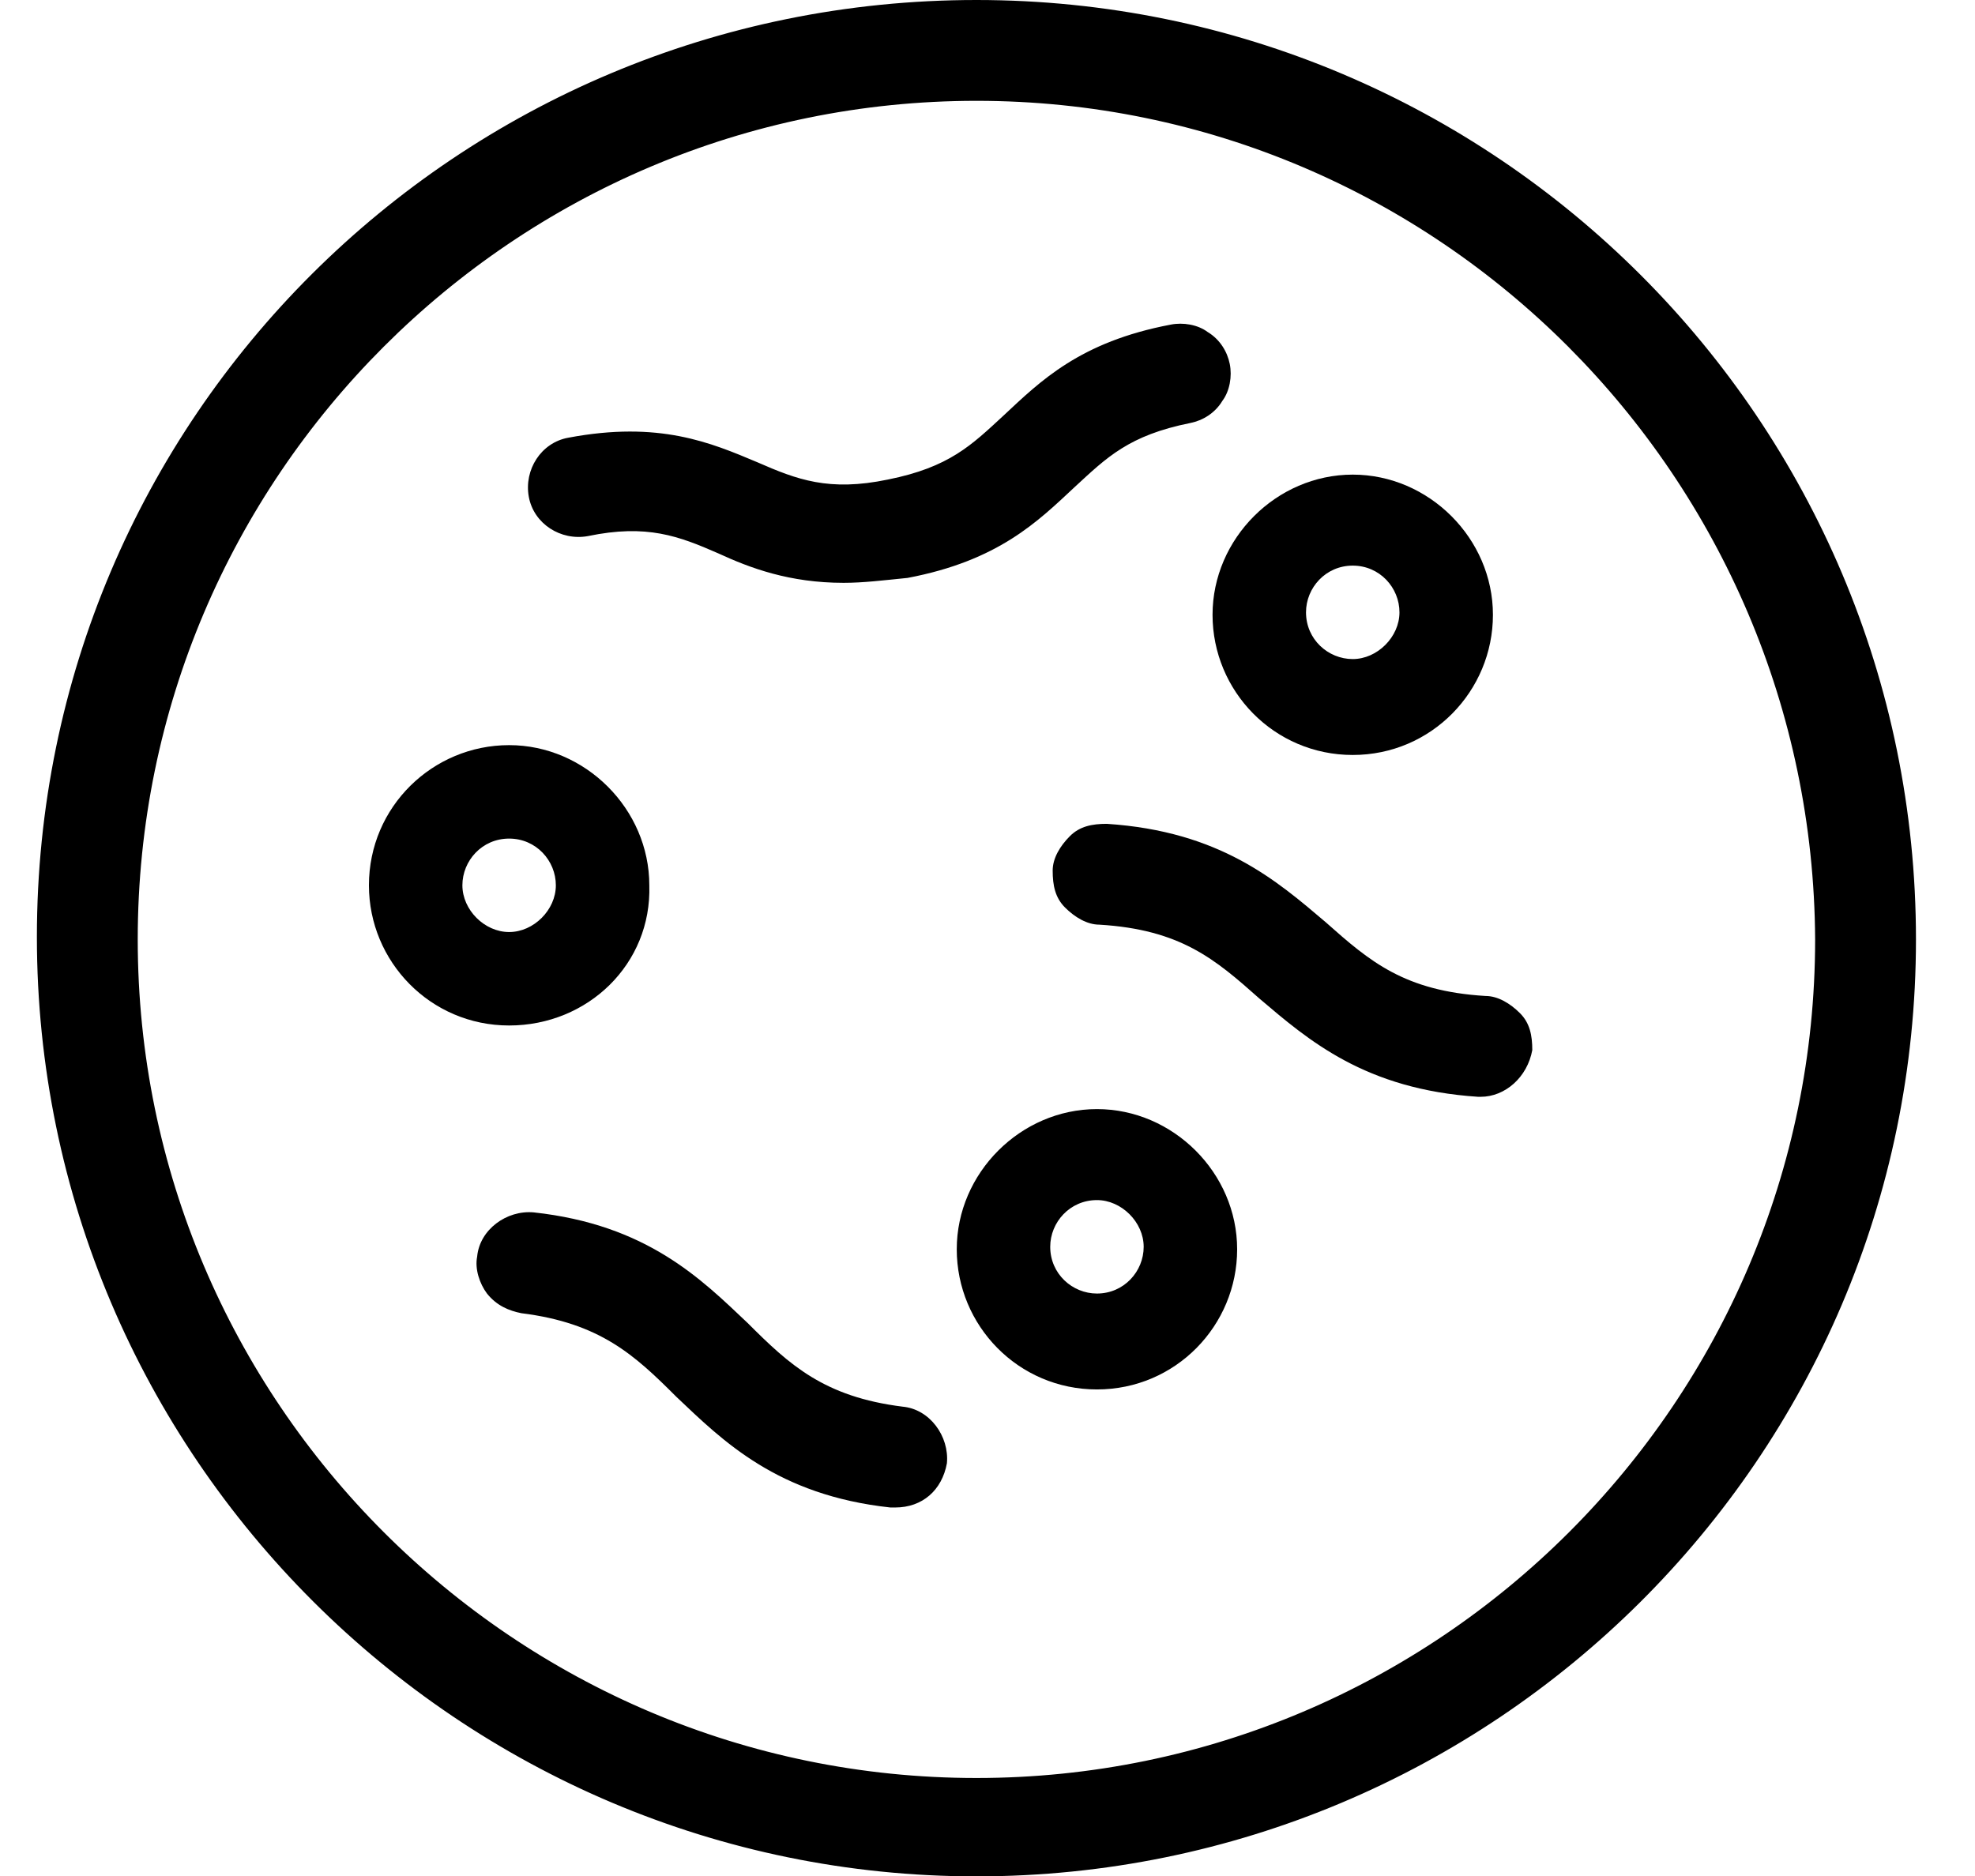<?xml version="1.0" encoding="utf-8"?>
<!-- Generator: Adobe Illustrator 22.0.1, SVG Export Plug-In . SVG Version: 6.00 Build 0)  -->
<svg version="1.1" id="Слой_1" xmlns="http://www.w3.org/2000/svg" xmlns:xlink="http://www.w3.org/1999/xlink" x="0px" y="0px"
	 viewBox="0 0 80.3 76.3" style="enable-background:new 0 0 80.3 76.3;" xml:space="preserve">
<style type="text/css">
	.st0{fill:#005EFF;}
</style>
<g>
	<g>
		<path  d="M39.7,0.5C18.9,0.5,2,17.4,2,38.2s16.9,37.7,37.7,37.7s37.7-16.9,37.7-37.7S60.4,0.5,39.7,0.5L39.7,0.5z
			 M39.7,72.8c-19.1,0-34.6-15.5-34.6-34.6S20.6,3.6,39.7,3.6s34.6,15.5,34.6,34.6S58.7,72.8,39.7,72.8L39.7,72.8z M39.7,72.8"/>
		<path  d="M39.7,76.3c-21,0-38.2-17.1-38.2-38.2S18.6,0,39.7,0s38.2,17.1,38.2,38.2S60.7,76.3,39.7,76.3z M39.7,1
			C19.2,1,2.5,17.7,2.5,38.2c0,20.5,16.7,37.1,37.1,37.1c20.5,0,37.1-16.7,37.1-37.1C76.8,17.7,60.1,1,39.7,1z M39.7,73.3
			c-19.4,0-35.1-15.7-35.1-35.1c0-19.4,15.7-35.1,35.1-35.1c19.4,0,35.1,15.7,35.1,35.1C74.8,57.5,59,73.3,39.7,73.3z M39.7,4.1
			C20.9,4.1,5.6,19.4,5.6,38.2c0,18.8,15.3,34.1,34.1,34.1c18.8,0,34.1-15.3,34.1-34.1C73.7,19.4,58.5,4.1,39.7,4.1z"/>
	</g>
	<g>
		<path  d="M23.7,21.2c2.6-0.5,4,0.1,5.6,0.7c1.3,0.6,2.8,1.2,4.9,1.2c0.7,0,1.5-0.1,2.4-0.2c3.5-0.7,5.1-2.2,6.5-3.6
			c1.3-1.2,2.3-2.3,5-2.8c0.8-0.2,1.4-1,1.2-1.8c-0.2-0.8-1-1.4-1.8-1.2c-3.5,0.7-5.1,2.2-6.5,3.6c-1.3,1.2-2.3,2.3-5,2.8
			c-2.6,0.5-4-0.1-5.6-0.7c-1.8-0.7-3.9-1.6-7.4-0.9c-0.8,0.2-1.4,1-1.2,1.8C22.1,20.9,22.9,21.4,23.7,21.2L23.7,21.2z M23.7,21.2"
			/>
		<path  d="M34.3,23.7c-2.2,0-3.8-0.6-5.1-1.2c-1.6-0.7-2.9-1.2-5.3-0.7h0c-1.1,0.2-2.2-0.5-2.4-1.6
			c-0.2-1.1,0.5-2.2,1.6-2.4c3.7-0.7,5.8,0.2,7.7,1c1.6,0.7,2.9,1.2,5.3,0.7c2.5-0.5,3.4-1.4,4.7-2.6c1.5-1.4,3.1-3,6.8-3.7
			c0.5-0.1,1.1,0,1.5,0.3c0.5,0.3,0.8,0.8,0.9,1.3c0.1,0.5,0,1.1-0.3,1.5c-0.3,0.5-0.8,0.8-1.3,0.9c-2.5,0.5-3.4,1.4-4.7,2.6
			c-1.5,1.4-3.1,3-6.8,3.7C35.9,23.6,35.1,23.7,34.3,23.7z M25.5,20.5c1.6,0,2.8,0.5,4,1c1.3,0.6,2.7,1.1,4.7,1.1
			c0.7,0,1.5-0.1,2.3-0.2c3.4-0.6,4.9-2.1,6.2-3.4c1.3-1.2,2.5-2.4,5.2-2.9c0.3-0.1,0.5-0.2,0.7-0.4c0.2-0.2,0.2-0.5,0.2-0.8
			c-0.1-0.3-0.2-0.5-0.4-0.7C48.2,14,47.9,14,47.7,14c-3.4,0.6-4.9,2.1-6.2,3.4c-1.3,1.2-2.5,2.4-5.2,2.9c-2.8,0.5-4.3-0.1-5.9-0.8
			c-1.7-0.7-3.7-1.5-7.1-0.9c-0.6,0.1-0.9,0.6-0.8,1.2c0.1,0.6,0.6,0.9,1.2,0.8l0,0C24.3,20.6,25,20.5,25.5,20.5z"/>
	</g>
	<g>
		<path  d="M36.6,57.8c-3.4-0.4-4.9-1.9-6.6-3.5c-1.8-1.8-3.9-3.9-8.4-4.4c-0.8-0.1-1.6,0.5-1.7,1.3
			c-0.1,0.8,0.5,1.6,1.3,1.7c3.4,0.4,4.9,1.9,6.6,3.5c1.8,1.8,3.9,3.9,8.4,4.4c0.1,0,0.1,0,0.2,0c0.8,0,1.4-0.6,1.5-1.4
			C38.1,58.6,37.5,57.9,36.6,57.8L36.6,57.8z M36.6,57.8"/>
		<path  d="M36.4,61.3c-0.1,0-0.2,0-0.2,0c-4.6-0.5-6.8-2.7-8.7-4.5c-1.7-1.7-3.1-3-6.3-3.4c-0.5-0.1-1-0.3-1.4-0.8
			c-0.3-0.4-0.5-1-0.4-1.5c0.1-1.1,1.2-1.9,2.3-1.8c4.6,0.5,6.8,2.7,8.7,4.5c1.7,1.7,3.1,3,6.3,3.4h0c1.1,0.1,1.9,1.2,1.8,2.3
			C38.3,60.6,37.5,61.3,36.4,61.3z M21.5,50.3c-0.5,0-1,0.4-1,0.9c0,0.3,0,0.5,0.2,0.8c0.2,0.2,0.4,0.3,0.7,0.4
			c3.6,0.4,5.2,2,6.9,3.7c1.8,1.8,3.8,3.8,8.1,4.3c0,0,0.1,0,0.1,0c0.5,0,1-0.4,1-0.9c0.1-0.6-0.3-1.1-0.9-1.1l0,0
			c-3.6-0.4-5.2-2-6.9-3.7c-1.8-1.8-3.8-3.8-8.1-4.3C21.6,50.3,21.5,50.3,21.5,50.3z"/>
	</g>
	<g>
		<path  d="M60.2,41c-3.4-0.2-5-1.6-6.8-3.2c-1.9-1.7-4.1-3.6-8.6-3.9c-0.8-0.1-1.6,0.6-1.6,1.4
			c-0.1,0.8,0.6,1.6,1.4,1.6c3.4,0.2,5,1.6,6.8,3.2c1.9,1.7,4.1,3.6,8.6,3.9c0,0,0.1,0,0.1,0c0.8,0,1.5-0.6,1.5-1.4
			C61.7,41.8,61.1,41.1,60.2,41L60.2,41z M60.2,41"/>
		<path  d="M60.2,44.6c0,0-0.1,0-0.1,0c-4.6-0.3-6.9-2.3-8.9-4c-1.8-1.6-3.2-2.8-6.5-3c-0.5,0-1-0.3-1.4-0.7
			c-0.4-0.4-0.5-0.9-0.5-1.5c0-0.5,0.3-1,0.7-1.4c0.4-0.4,0.9-0.5,1.5-0.5c4.6,0.3,6.9,2.3,8.9,4c1.8,1.6,3.2,2.8,6.5,3l0,0
			c0.5,0,1,0.3,1.4,0.7c0.4,0.4,0.5,0.9,0.5,1.5C62.1,43.8,61.2,44.6,60.2,44.6z M44.8,34.5c-0.3,0-0.5,0.1-0.7,0.3
			c-0.2,0.2-0.3,0.4-0.3,0.7c0,0.3,0.1,0.5,0.3,0.7c0.2,0.2,0.4,0.3,0.7,0.3c3.6,0.2,5.3,1.7,7.1,3.3c1.9,1.7,4,3.5,8.3,3.8
			c0,0,0,0,0.1,0c0.5,0,1-0.4,1-1c0-0.6-0.4-1-1-1.1c-3.6-0.2-5.3-1.7-7.1-3.3C51.3,36.6,49.1,34.7,44.8,34.5
			C44.8,34.5,44.8,34.5,44.8,34.5z"/>
	</g>
	<g>
		<path  d="M26.1,36c0-3-2.4-5.4-5.4-5.4c-3,0-5.4,2.4-5.4,5.4c0,3,2.4,5.4,5.4,5.4C23.7,41.4,26.1,39,26.1,36L26.1,36z
			 M18.4,36c0-1.3,1-2.3,2.3-2.3c1.3,0,2.3,1,2.3,2.3c0,1.3-1,2.3-2.3,2.3C19.4,38.3,18.4,37.3,18.4,36L18.4,36z M18.4,36"/>
		<path  d="M20.7,41.7c-3.2,0-5.7-2.6-5.7-5.7c0-3.2,2.6-5.7,5.7-5.7s5.7,2.6,5.7,5.7C26.5,39.2,23.9,41.7,20.7,41.7z
			 M20.7,31c-2.7,0-5,2.2-5,5c0,2.7,2.2,5,5,5s5-2.2,5-5C25.7,33.3,23.5,31,20.7,31z M20.7,38.7c-1.5,0-2.7-1.2-2.7-2.7
			c0-1.5,1.2-2.7,2.7-2.7s2.7,1.2,2.7,2.7C23.4,37.5,22.2,38.7,20.7,38.7z M20.7,34.1c-1.1,0-1.9,0.9-1.9,1.9s0.9,1.9,1.9,1.9
			s1.9-0.9,1.9-1.9S21.8,34.1,20.7,34.1z"/>
	</g>
	<g>
		<path  d="M55,30.3c3,0,5.4-2.4,5.4-5.4S58,19.6,55,19.6c-3,0-5.4,2.4-5.4,5.4S52.1,30.3,55,30.3L55,30.3z M55,22.7
			c1.3,0,2.3,1,2.3,2.3c0,1.3-1,2.3-2.3,2.3c-1.3,0-2.3-1-2.3-2.3C52.7,23.7,53.8,22.7,55,22.7L55,22.7z M55,22.7"/>
		<path  d="M55,30.7c-3.2,0-5.7-2.6-5.7-5.7s2.6-5.7,5.7-5.7s5.7,2.6,5.7,5.7S58.2,30.7,55,30.7z M55,20
			c-2.7,0-5,2.2-5,5s2.2,5,5,5c2.7,0,5-2.2,5-5S57.8,20,55,20z M55,27.6c-1.5,0-2.7-1.2-2.7-2.7c0-1.5,1.2-2.7,2.7-2.7
			s2.7,1.2,2.7,2.7C57.7,26.4,56.5,27.6,55,27.6z M55,23c-1.1,0-1.9,0.9-1.9,1.9c0,1.1,0.9,1.9,1.9,1.9s1.9-0.9,1.9-1.9
			C56.9,23.9,56.1,23,55,23z"/>
	</g>
	<g>
		<path d="M44.6,45.4c-3,0-5.4,2.4-5.4,5.4c0,3,2.4,5.4,5.4,5.4c3,0,5.4-2.4,5.4-5.4C50,47.8,47.6,45.4,44.6,45.4
			L44.6,45.4z M44.6,53c-1.3,0-2.3-1-2.3-2.3c0-1.3,1-2.3,2.3-2.3s2.3,1,2.3,2.3C46.9,52,45.9,53,44.6,53L44.6,53z M44.6,53"/>
		<path  d="M44.6,56.5c-3.2,0-5.7-2.6-5.7-5.7s2.6-5.7,5.7-5.7s5.7,2.6,5.7,5.7S47.8,56.5,44.6,56.5z M44.6,45.8
			c-2.7,0-5,2.2-5,5c0,2.7,2.2,5,5,5c2.7,0,5-2.2,5-5C49.6,48,47.3,45.8,44.6,45.8z M44.6,53.4c-1.5,0-2.7-1.2-2.7-2.7
			s1.2-2.7,2.7-2.7c1.5,0,2.7,1.2,2.7,2.7S46.1,53.4,44.6,53.4z M44.6,48.8c-1.1,0-1.9,0.9-1.9,1.9c0,1.1,0.9,1.9,1.9,1.9
			c1.1,0,1.9-0.9,1.9-1.9C46.5,49.7,45.6,48.8,44.6,48.8z"/>
	</g>
</g>
</svg>

